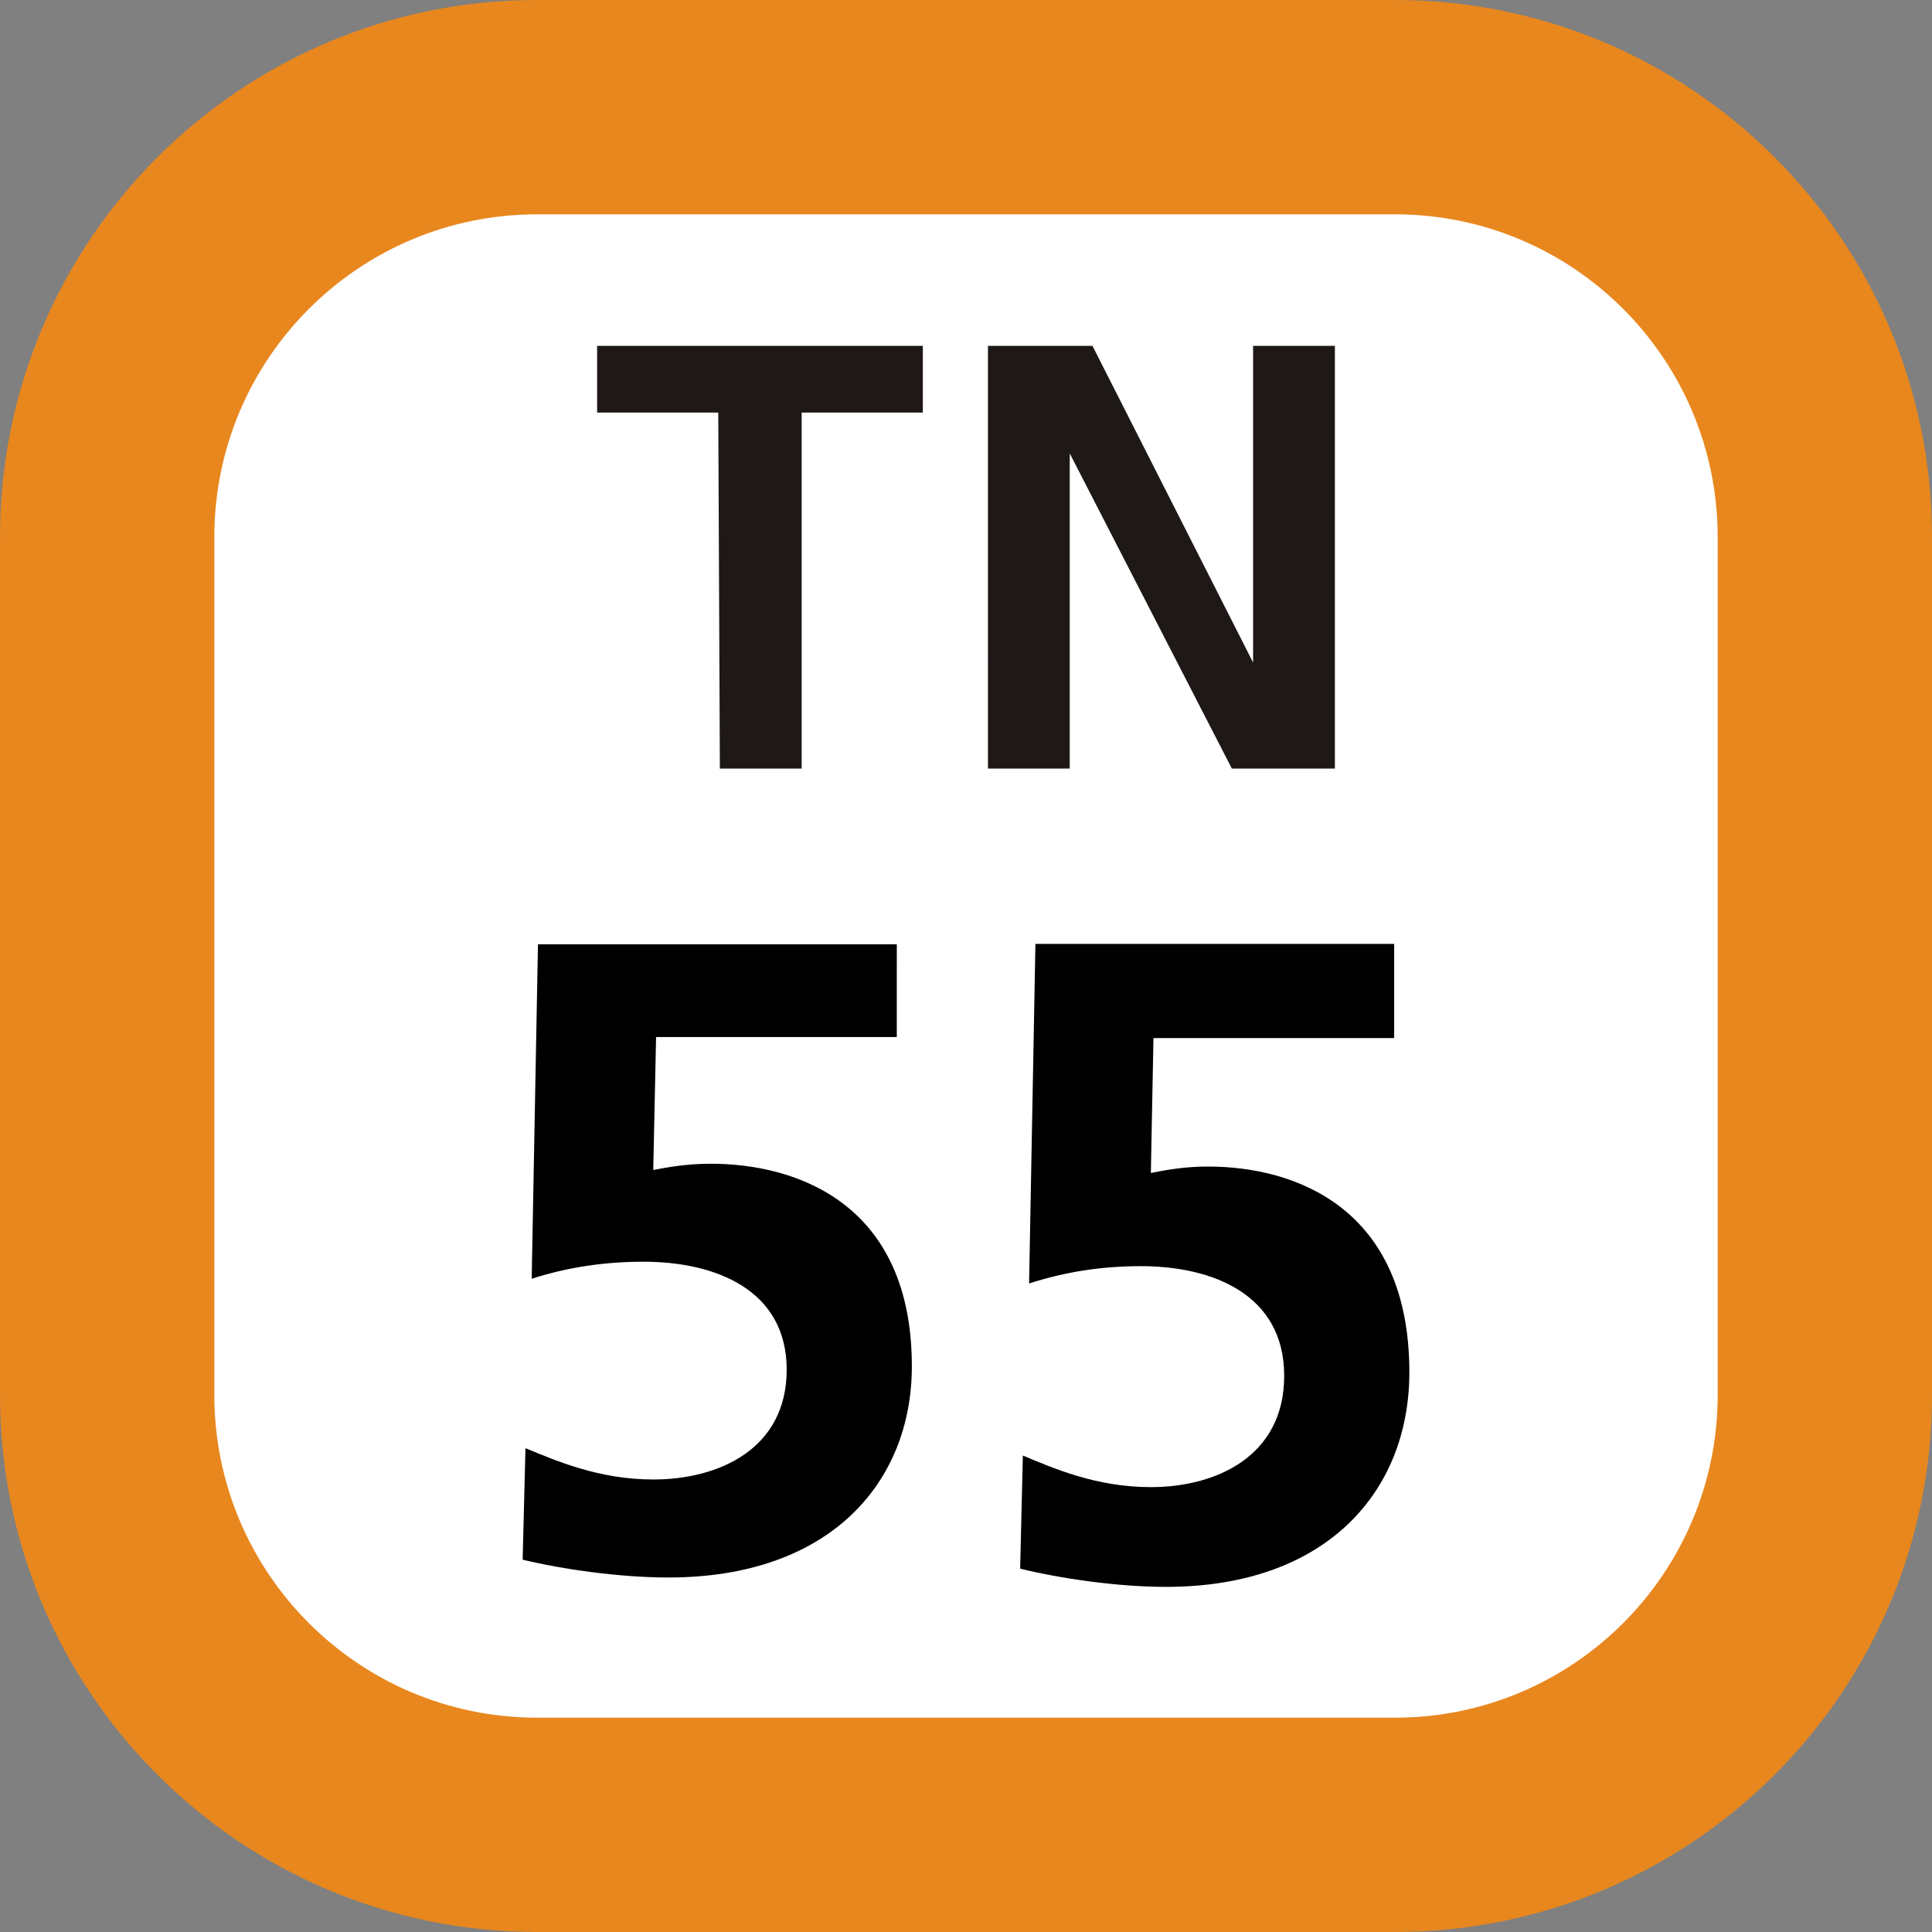 <svg xmlns="http://www.w3.org/2000/svg" xmlns:xlink="http://www.w3.org/1999/xlink" width="75" height="75"><rect width="100%" height="100%" fill="#808080" stroke="none"/><defs><clipPath id="b"><path d="M1 .129h29V17H1Zm0 0"/></clipPath><clipPath id="a"><path d="M0 0h31v18H0z"/></clipPath><clipPath id="d"><path d="M3 .621h16v25H3Zm0 0"/></clipPath><clipPath id="e"><path d="M22.203.621H38v25H22.203Zm0 0"/></clipPath><clipPath id="c"><path d="M0 0h41v26H0z"/></clipPath><clipPath id="f"><path d="M0 0h75v75H0z"/></clipPath><g clip-path="url(#a)"><g id="g" clip-path="url(#b)"><path fill="#1E1917" d="M5.883 3.016H1.18V.426h12.644v2.59H9.121v13.82H5.945ZM16.352.426h4.058l6.235 12.293V.426h3.175v16.41h-4L19.527 4.602v12.234h-3.175Zm0 0"/></g></g><g id="h" clip-path="url(#c)"><g clip-path="url(#d)"><path d="M17.813 4.258H8.469l-.11 5.16c.563-.105 1.29-.242 2.227-.242 3.402 0 7.812 1.59 7.812 7.86 0 4.53-3.191 8.202-9.445 8.202-1.875 0-4.066-.308-5.664-.691l.11-4.328c1.18.484 2.847 1.215 4.96 1.215 2.54 0 5.18-1.18 5.18-4.262 0-3.113-2.777-4.192-5.559-4.192-1.492 0-2.921.207-4.34.66L3.884.657h13.93z"/></g><g clip-path="url(#e)"><path d="M37.121 4.297h-9.344l-.101 5.238c.55-.11 1.281-.25 2.222-.25 3.403 0 7.813 1.621 7.813 7.985 0 4.605-3.191 8.332-9.445 8.332-1.875 0-4.067-.317-5.664-.707l.105-4.391c1.18.492 2.848 1.226 4.969 1.226 2.535 0 5.176-1.195 5.176-4.32 0-3.164-2.782-4.258-5.559-4.258-1.496 0-2.918.211-4.344.672L23.195.641h13.926z"/></g></g><g id="i" clip-path="url(#f)"><path fill="#E8871E" d="M0 54.148V20.852C0 9.336 9.336 0 20.852 0h33.3C65.664 0 75 9.336 75 20.852v33.296C75 65.664 65.664 75 54.152 75h-33.3C9.336 75 0 65.664 0 54.148m0 0"/><path fill="#FFF" d="M8.32 54.148V20.852c0-6.922 5.61-12.532 12.532-12.532h33.3c6.918 0 12.528 5.61 12.528 12.532v33.296c0 6.922-5.61 12.532-12.528 12.532h-33.3c-6.922 0-12.532-5.61-12.532-12.532m0 0"/><use xlink:href="#g" transform="translate(22 13)"/><use xlink:href="#h" transform="translate(17 36)"/></g></defs><use xlink:href="#i"/></svg>